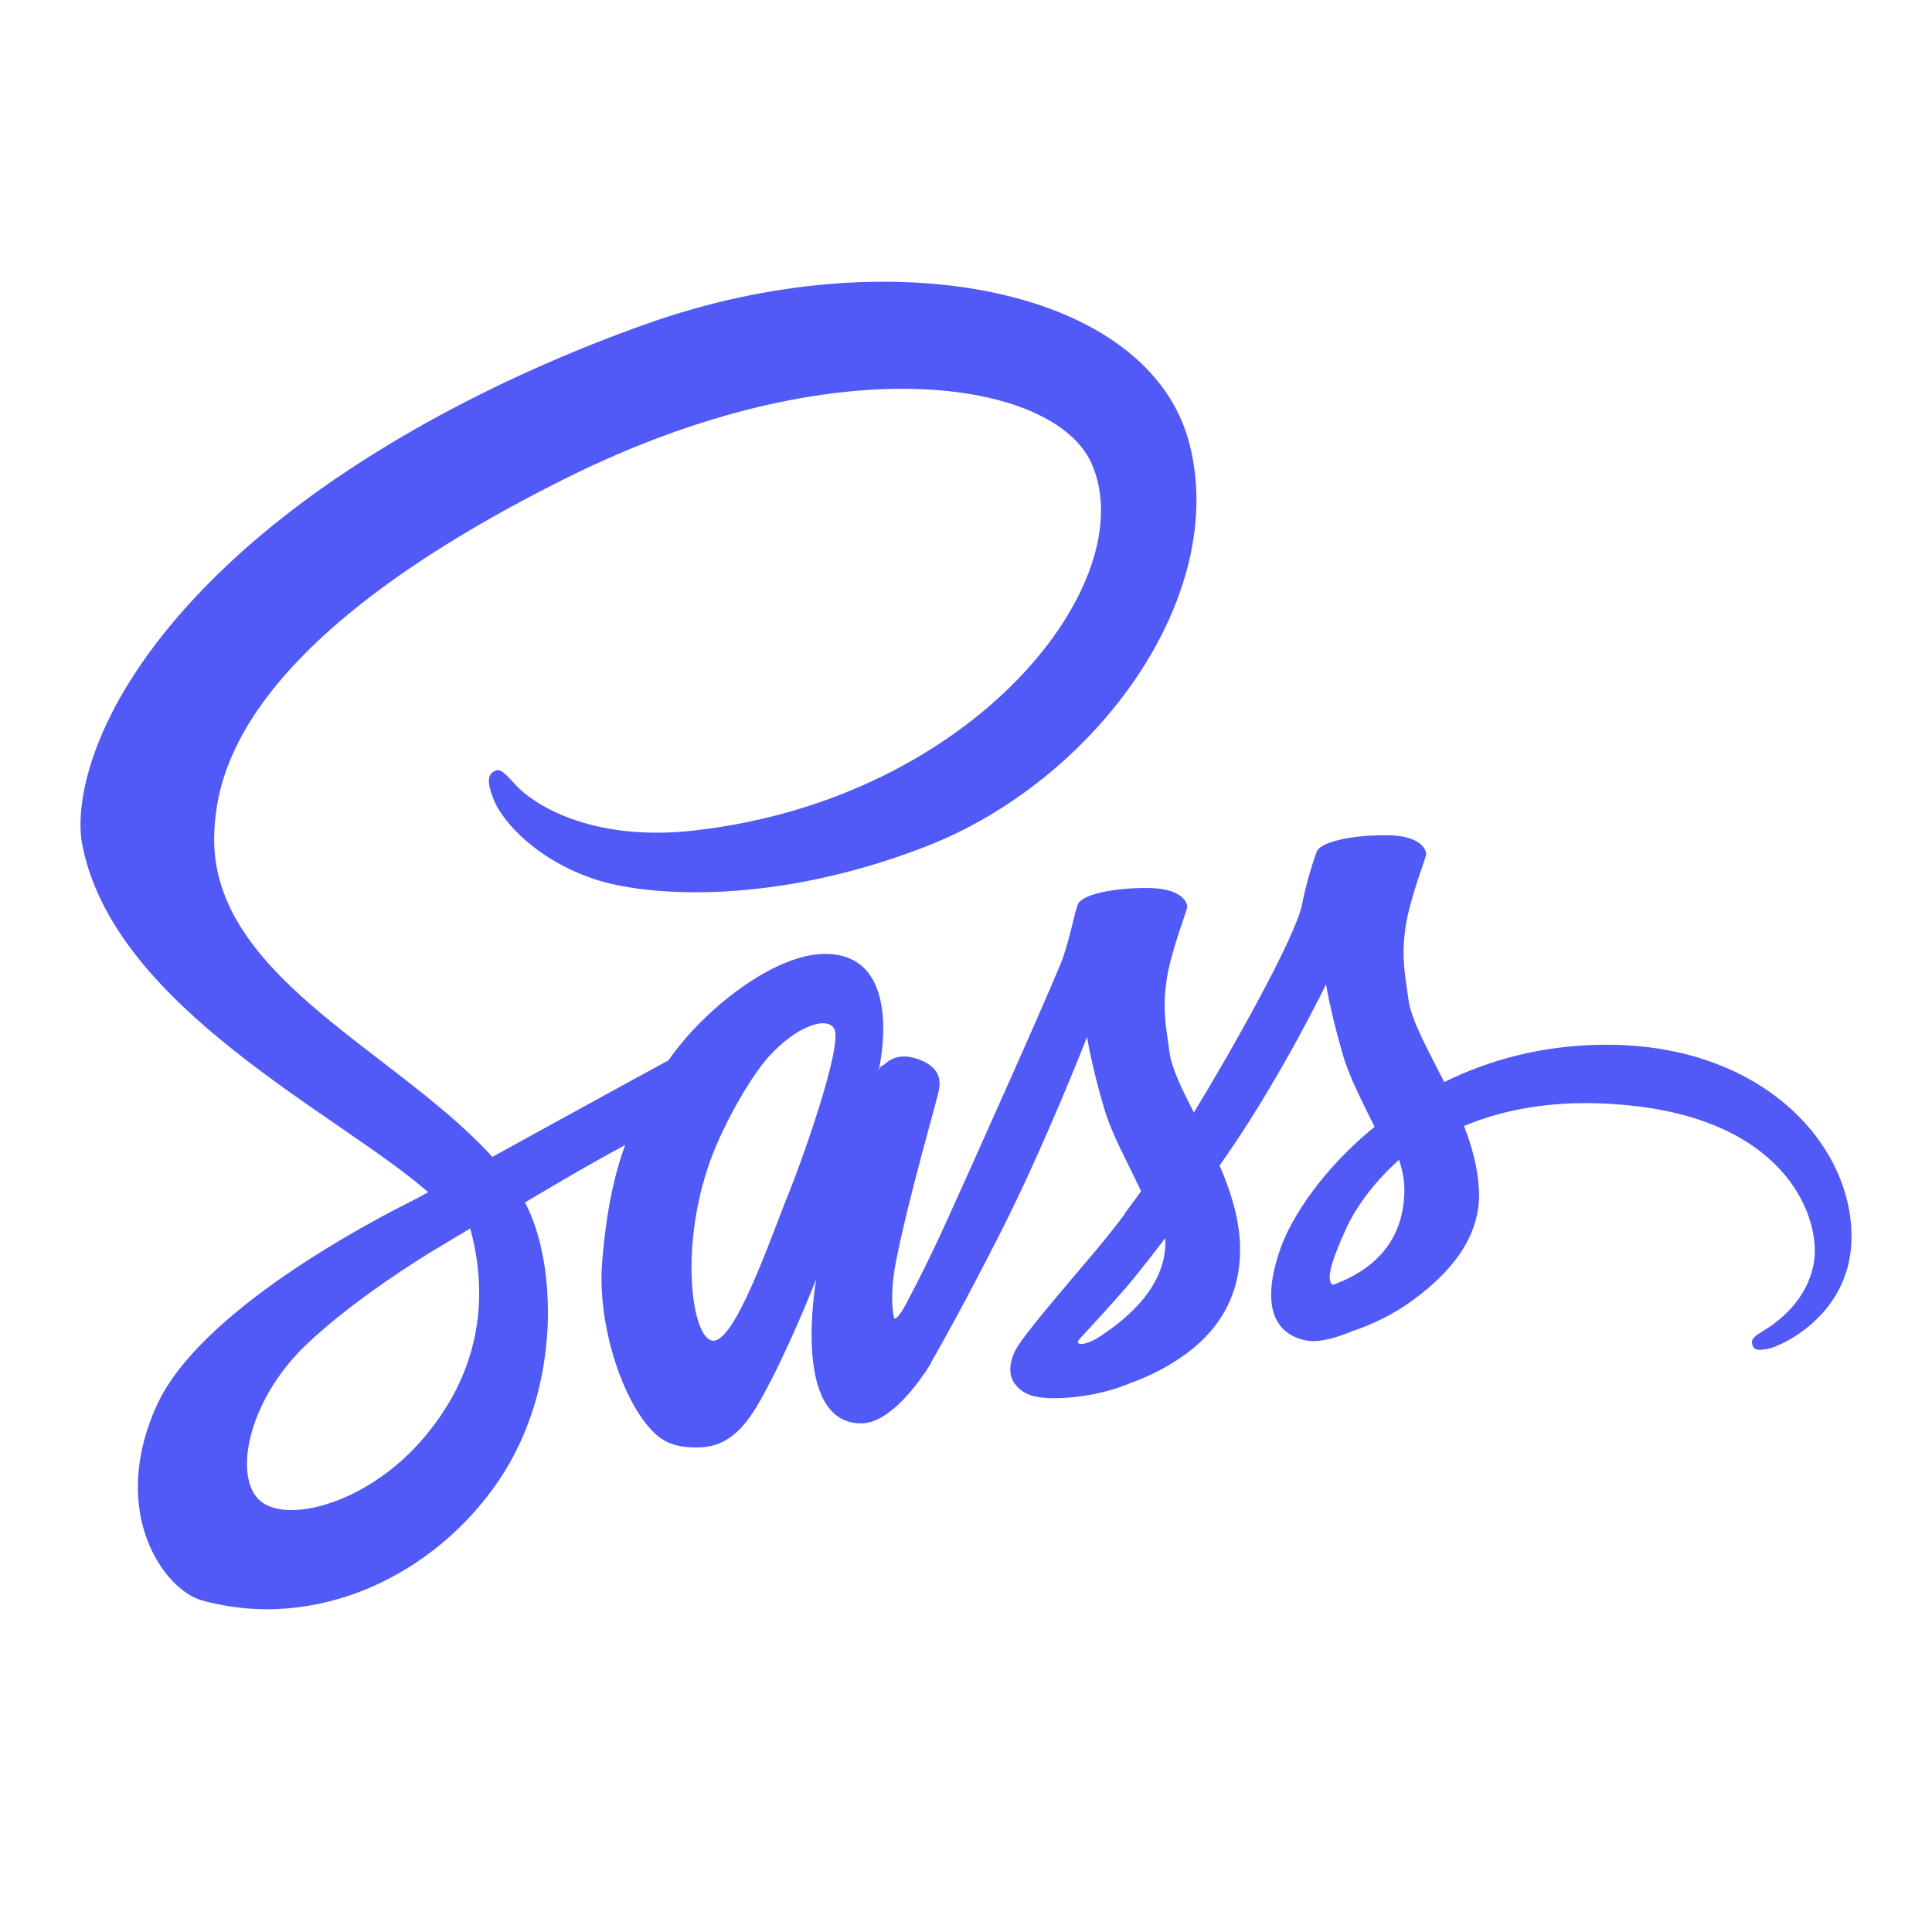 <?xml version="1.0" encoding="UTF-8"?>
<svg xmlns="http://www.w3.org/2000/svg" xmlns:xlink="http://www.w3.org/1999/xlink" viewBox="0 0 240 240" width="240px" height="240px">
<g id="surface142747907">
<path style=" stroke:none;fill-rule:nonzero;fill:rgb(31.765%,35.294%,96.471%);fill-opacity:1;" d="M 199.336 129.781 C 191.645 129.82 184.984 131.664 179.406 134.422 C 177.363 130.344 175.297 126.762 174.949 124.094 C 174.547 120.984 174.074 119.125 174.566 115.422 C 175.055 111.715 177.199 106.465 177.172 106.07 C 177.141 105.676 176.691 103.789 172.254 103.754 C 167.82 103.727 164.023 104.609 163.578 105.781 C 163.137 106.949 162.281 109.586 161.75 112.336 C 160.977 116.355 152.895 130.699 148.309 138.199 C 146.809 135.27 145.535 132.691 145.27 130.648 C 144.863 127.539 144.395 125.68 144.887 121.977 C 145.375 118.27 147.52 113.02 147.488 112.625 C 147.461 112.23 147.012 110.344 142.574 110.309 C 138.141 110.281 134.344 111.164 133.898 112.336 C 133.453 113.504 132.977 116.238 132.07 118.891 C 131.16 121.535 120.426 145.461 117.609 151.664 C 116.176 154.824 114.93 157.363 114.051 159.094 C 114.047 159.09 114.047 159.086 114.047 159.086 C 114.047 159.086 113.988 159.199 113.898 159.395 C 113.145 160.871 112.699 161.684 112.699 161.684 C 112.699 161.684 112.703 161.695 112.715 161.715 C 112.113 162.801 111.477 163.805 111.16 163.805 C 110.941 163.805 110.496 160.922 111.254 156.961 C 112.855 148.66 116.691 135.719 116.656 135.27 C 116.637 135.039 117.371 132.785 114.148 131.605 C 111.02 130.461 109.906 132.371 109.621 132.375 C 109.344 132.379 109.141 133.051 109.141 133.051 C 109.141 133.051 112.625 118.496 102.488 118.496 C 96.148 118.496 87.371 125.43 83.047 131.715 C 80.316 133.203 74.469 136.395 68.273 139.801 C 65.895 141.109 63.465 142.445 61.16 143.715 C 61.004 143.539 60.844 143.371 60.684 143.195 C 48.391 130.078 25.672 120.805 26.629 103.172 C 26.98 96.762 29.211 79.879 70.297 59.41 C 103.949 42.641 130.895 47.254 135.551 57.48 C 142.199 72.094 121.148 99.25 86.199 103.172 C 72.887 104.664 65.871 99.5 64.125 97.578 C 62.289 95.555 62.016 95.465 61.328 95.844 C 60.215 96.465 60.922 98.25 61.328 99.316 C 62.375 102.031 66.656 106.844 73.953 109.246 C 80.379 111.355 96.016 112.512 114.922 105.195 C 136.102 97.004 152.637 74.215 147.773 55.172 C 142.836 35.801 110.715 29.43 80.316 40.23 C 62.199 46.66 42.613 56.75 28.531 69.922 C 11.785 85.578 9.113 99.215 10.215 104.91 C 14.125 125.148 42.02 138.328 53.191 148.094 C 52.641 148.398 52.121 148.684 51.648 148.945 C 46.051 151.715 24.785 162.844 19.465 174.602 C 13.43 187.934 20.426 197.504 25.055 198.797 C 39.398 202.785 54.121 195.605 62.035 183.805 C 69.945 172.012 68.98 156.645 65.352 149.637 C 65.305 149.551 65.254 149.465 65.211 149.375 C 66.656 148.52 68.129 147.648 69.59 146.789 C 72.441 145.113 75.238 143.555 77.664 142.234 C 76.305 145.953 75.309 150.422 74.797 156.863 C 74.184 164.434 77.289 174.219 81.352 178.07 C 83.141 179.766 85.289 179.805 86.648 179.805 C 91.375 179.805 93.531 175.875 95.906 171.227 C 98.816 165.523 101.398 158.887 101.398 158.887 C 101.398 158.887 98.16 176.816 106.988 176.816 C 110.211 176.816 113.445 172.641 114.891 170.516 C 114.895 170.539 114.895 170.551 114.895 170.551 C 114.895 170.551 114.98 170.41 115.145 170.137 C 115.48 169.625 115.672 169.301 115.672 169.301 C 115.672 169.301 115.676 169.266 115.684 169.203 C 116.98 166.961 119.852 161.84 124.148 153.395 C 129.711 142.484 135.039 128.816 135.039 128.816 C 135.039 128.816 135.535 132.156 137.16 137.684 C 138.113 140.934 140.145 144.531 141.75 147.98 C 140.461 149.77 139.672 150.797 139.672 150.797 C 139.672 150.797 139.676 150.816 139.691 150.852 C 138.66 152.219 137.504 153.695 136.297 155.137 C 131.906 160.359 126.68 166.328 125.98 168.051 C 125.156 170.078 125.352 171.57 126.945 172.773 C 128.109 173.648 130.18 173.789 132.344 173.645 C 136.289 173.379 139.059 172.398 140.43 171.805 C 142.566 171.051 145.051 169.863 147.379 168.148 C 151.684 164.984 154.281 160.461 154.031 154.461 C 153.891 151.156 152.84 147.879 151.504 144.789 C 151.895 144.23 152.285 143.66 152.68 143.09 C 159.465 133.172 164.73 122.27 164.73 122.27 C 164.73 122.27 165.227 125.609 166.852 131.141 C 167.672 133.934 169.297 136.988 170.754 139.98 C 164.375 145.164 160.422 151.191 159.047 155.141 C 156.504 162.449 158.496 165.762 162.227 166.516 C 163.914 166.855 166.305 166.078 168.102 165.32 C 170.336 164.578 173.02 163.344 175.531 161.5 C 179.836 158.336 183.977 153.906 183.727 147.91 C 183.609 145.18 182.871 142.469 181.863 139.871 C 187.273 137.613 194.273 136.363 203.195 137.406 C 222.328 139.641 226.078 151.586 225.363 156.586 C 224.645 161.586 220.637 164.336 219.289 165.164 C 217.949 165.996 217.539 166.285 217.648 166.898 C 217.816 167.797 218.434 167.766 219.578 167.57 C 221.156 167.305 229.625 163.504 229.988 154.273 C 230.445 142.547 219.219 129.676 199.336 129.781 Z M 51.852 179.5 C 45.512 186.414 36.66 189.023 32.859 186.824 C 28.762 184.449 30.387 174.27 38.16 166.93 C 42.898 162.461 49.02 158.34 53.078 155.805 C 54.004 155.25 55.359 154.434 57.012 153.445 C 57.285 153.289 57.441 153.203 57.441 153.203 L 57.434 153.195 C 57.754 153.004 58.078 152.809 58.414 152.605 C 61.25 163.051 58.504 172.246 51.852 179.5 Z M 98.023 148.113 C 95.82 153.496 91.199 167.266 88.387 166.523 C 85.969 165.891 84.5 155.426 87.906 145.125 C 89.613 139.941 93.273 133.746 95.426 131.34 C 98.887 127.469 102.695 126.203 103.621 127.773 C 104.797 129.773 99.41 144.738 98.023 148.113 Z M 136.172 166.316 C 135.234 166.805 134.375 167.109 133.98 166.875 C 133.684 166.699 134.363 166.055 134.363 166.055 C 134.363 166.055 139.137 160.922 141.016 158.586 C 142.109 157.227 143.375 155.609 144.754 153.809 C 144.766 153.988 144.77 154.172 144.77 154.344 C 144.762 160.496 138.82 164.645 136.172 166.316 Z M 165.555 159.613 C 164.855 159.121 164.977 157.516 167.27 152.512 C 168.172 150.547 170.23 147.238 173.801 144.078 C 174.215 145.379 174.465 146.625 174.461 147.785 C 174.414 155.523 168.895 158.414 165.555 159.613 Z M 165.555 159.613 "/>
</g>
</svg>
